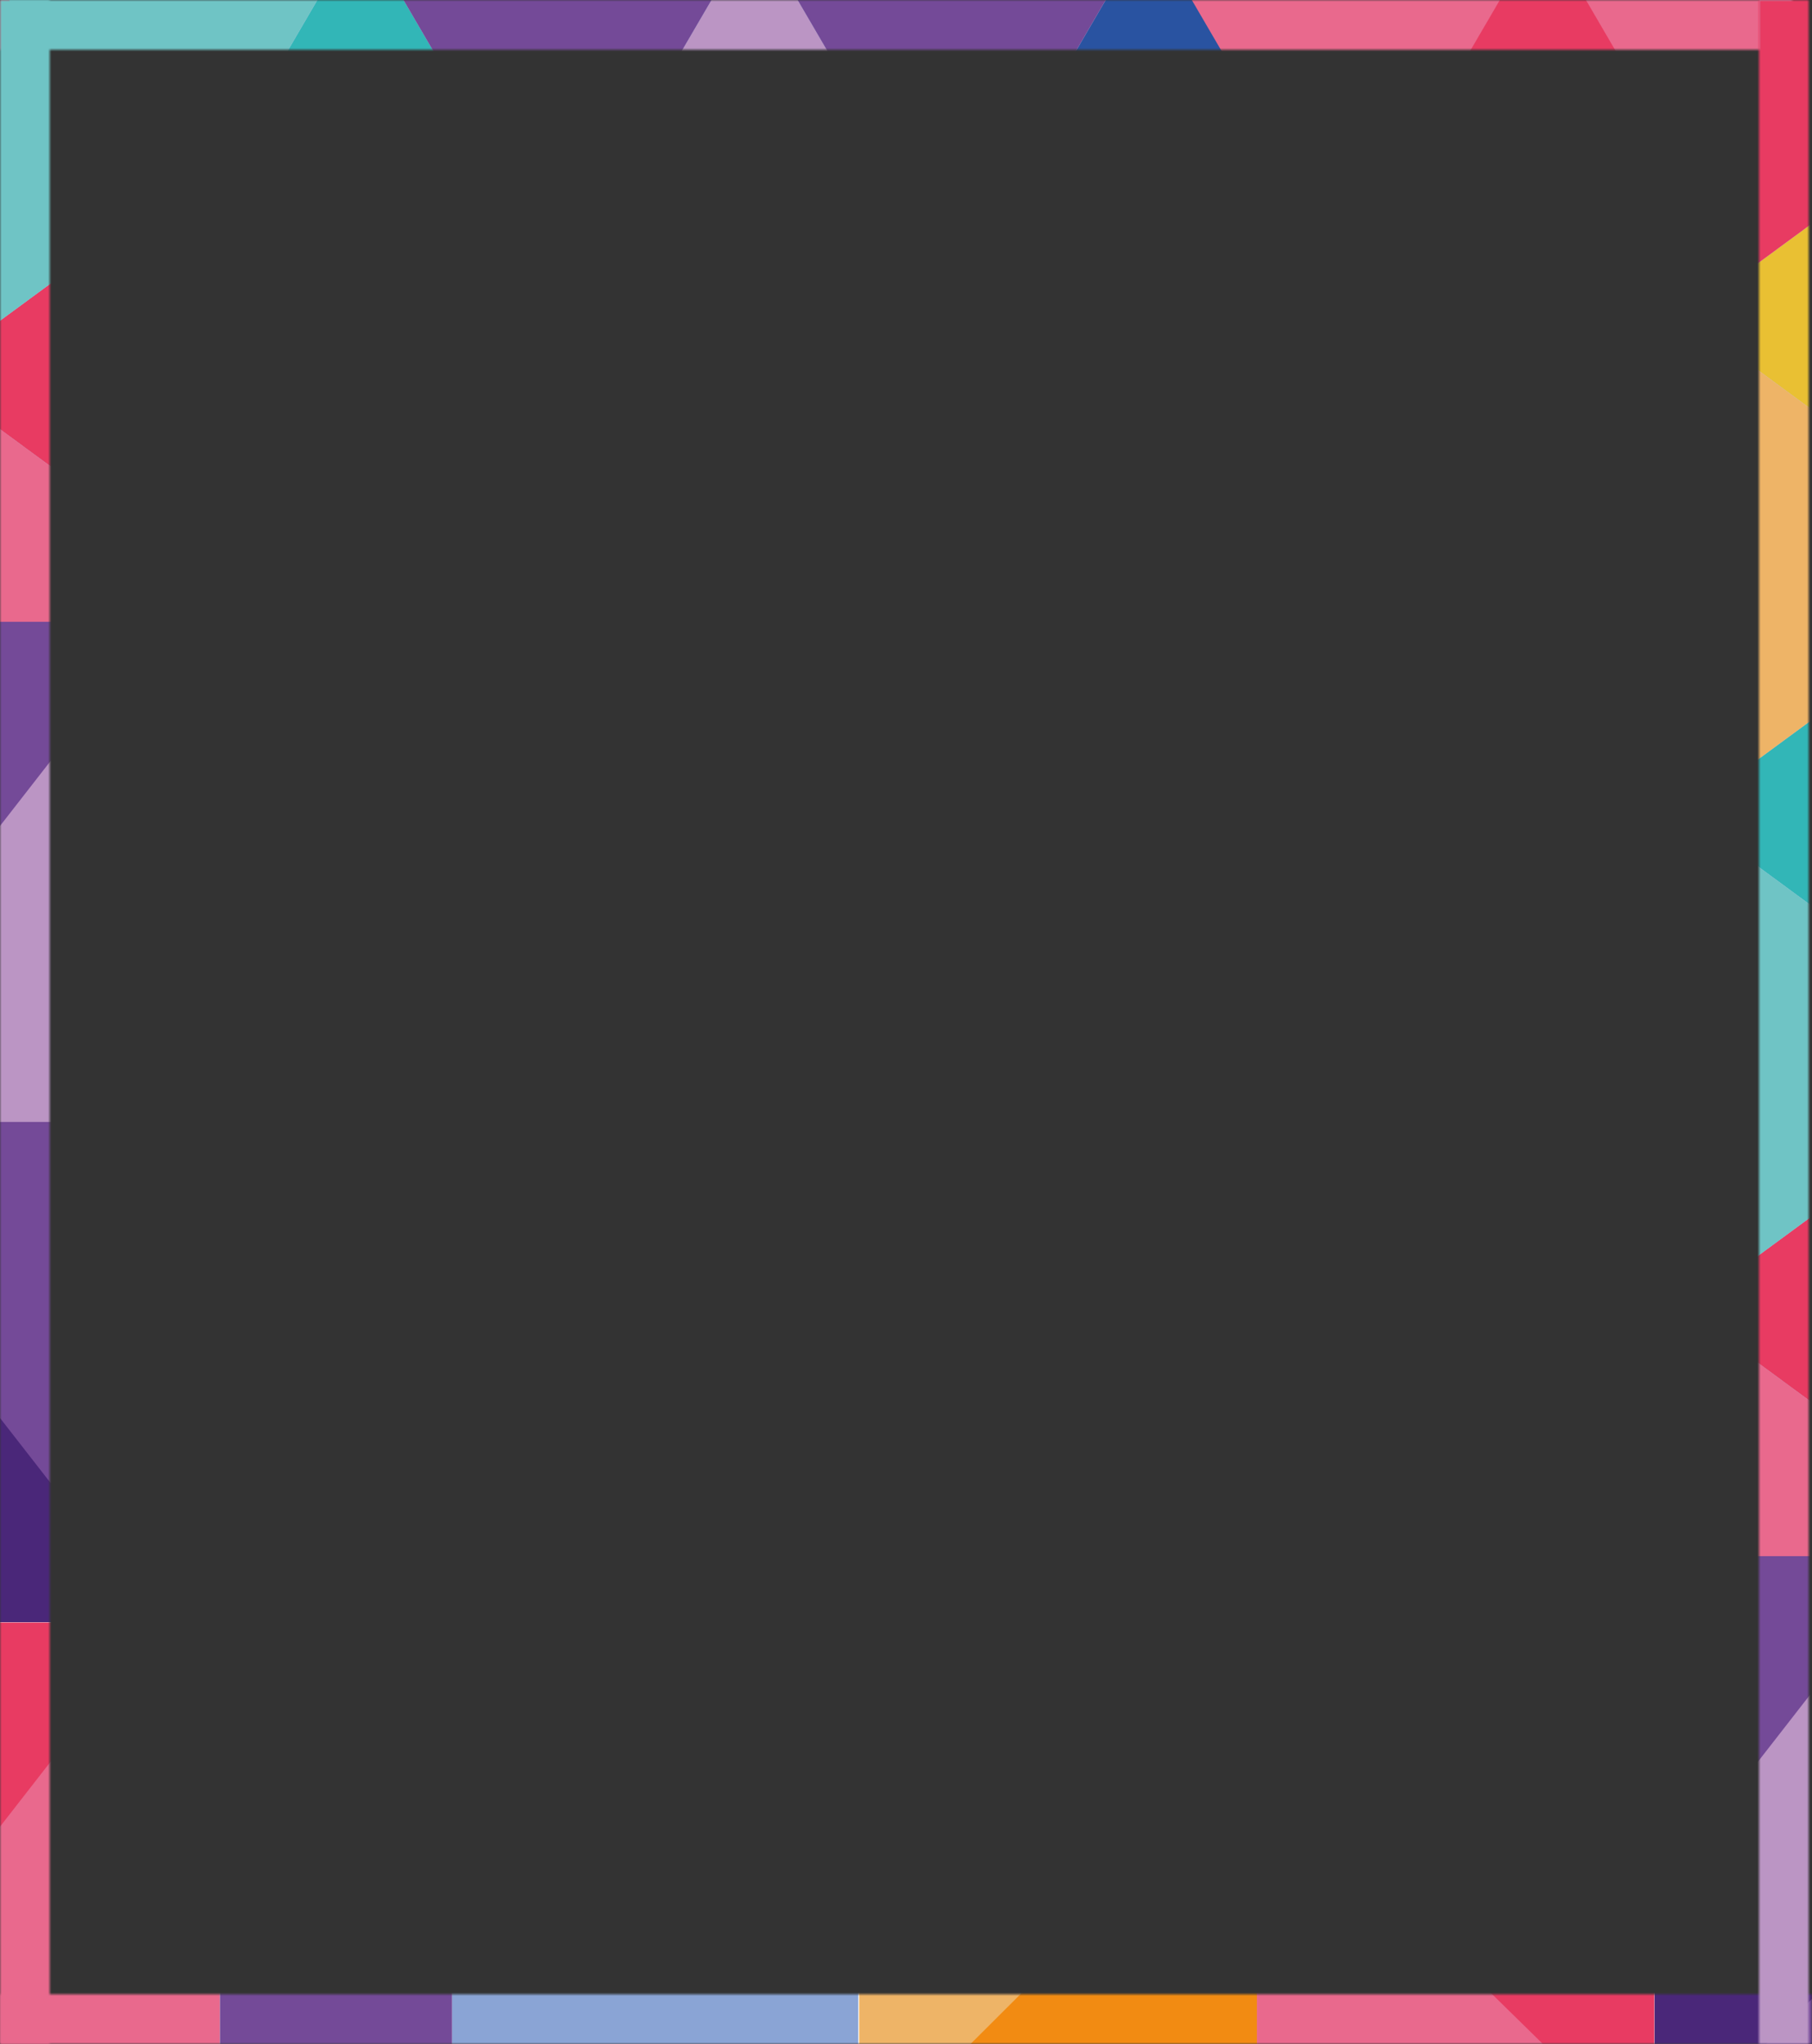 <svg width="547" height="617" viewBox="0 0 547 617" fill="none" xmlns="http://www.w3.org/2000/svg">
<rect x="0" y="0" width="547" height="617" fill="#333333" stroke="none"/>
<mask id="mask0" mask-type="alpha" maskUnits="userSpaceOnUse" x="0" y="602" width="547" height="15">
<rect y="602" width="547" height="15" fill="#C4C4C4"/>
</mask>
<g mask="url(#mask0)">
<path d="M-40.283 597.035L7.711 553.124L56.91 602.138L-40.283 696.715V597.035Z" fill="#EEB467"/>
<path d="M-40.283 696.716L56.91 602.138L152.916 696.716L56.317 794.636L-40.283 696.716Z" fill="#221B2A"/>
<path d="M-242.307 148.467C-241.858 148.467 -242.307 305.107 -242.307 305.107L152.916 696.716V500.911L-40.283 305.107H152.898V148.467H-242.307Z" fill="#C31718"/>
<path d="M152.916 500.911L352.1 308.058V502.102L152.916 696.715V500.911Z" fill="#E9698D"/>
<path d="M448.088 502.387V602.138H554.179L595.073 562.102L550.08 502.387H448.088Z" fill="#2E2B84"/>
<path d="M448.089 602.138L344.749 703.844H451.09L554.179 602.138H448.089Z" fill="#BBC8E8"/>
<path d="M448.088 407.169V602.138L252.499 794.635L250.989 600.893L448.088 407.169Z" fill="#BB95C4"/>
<path d="M250.989 600.894L252.499 794.636H151.856L148.386 692.271L250.989 600.894Z" fill="#221B2A"/>
<path d="M352.1 799.969L744.465 415.845H838.045L443.289 799.969H352.1Z" fill="#E9C033"/>
<path d="M838.063 415.845L883.648 462.351L744.465 606.067L785.341 652.982L692.732 749.178L640.982 703.845L543.394 702.565L838.063 415.845Z" fill="#EEB467"/>
<path d="M1796.72 295.205H-343.328V1648.48H1796.72V295.205Z" fill="white"/>
<path d="M66.401 540.307H-3.667V619.151H66.401V540.307Z" fill="#E9698D"/>
<path d="M259.078 580.253H136.469V699.045H259.078V580.253Z" fill="#8AA4D5"/>
<path d="M379.495 580.271H259.348V699.063H379.495V580.271Z" fill="#EEB467"/>
<path d="M329.847 580.235L259.348 650.564V699.062H307.773L379.495 628.129V580.271L329.847 580.235Z" fill="#F28B12"/>
<path d="M499.408 580.432H379.513V699.063H499.408V580.432Z" fill="#E83B62"/>
<path d="M499.444 650.032L428.459 580.432H379.495V628.254L451.108 699.063H499.408L499.444 650.032Z" fill="#E9698D"/>
<path d="M619.375 580.432H499.48V699.063H619.375V580.432Z" fill="#4A2779"/>
<path d="M499.444 650.032L570.428 580.432H619.393V628.254L547.797 699.063H499.48L499.444 650.032Z" fill="#744A98"/>
<path d="M136.468 540.307H66.401V619.151H136.468V540.307Z" fill="#744A98"/>
</g>
<mask id="mask1" mask-type="alpha" maskUnits="userSpaceOnUse" x="0" y="0" width="541" height="15">
<rect width="541" height="15" fill="#C4C4C4"/>
</mask>
<g mask="url(#mask1)">
<path d="M403.745 -172.893V9.24L590.706 9.027L403.745 -172.893Z" fill="#6FC4C5"/>
<path d="M597.159 -358.991L791.436 -166.636L606.956 9.24L590.706 9.951L403.745 -172.893L597.159 -358.991Z" fill="#32B6B7"/>
<path d="M459.918 55.427L403.745 9.241L520.746 8.689L459.918 55.427Z" fill="#E83B62"/>
<path d="M744.377 -90.831L638.934 8.476L520.746 8.689L459.918 55.427L512.603 108.404L616.932 108.884L812.036 -90.831H744.377Z" fill="#4A2779"/>
<path d="M-64.206 4.066L20.979 101.844H121.784L28.187 4.066H-64.206Z" fill="#F28B12"/>
<path d="M-456.571 197.969L-64.206 -186.155H29.373L-365.383 197.969H-456.571Z" fill="#E9C033"/>
<path d="M29.391 -186.155L74.977 -139.649L-64.206 4.067L-23.33 50.983L-115.939 147.178L-167.69 101.845L-265.278 100.565L29.391 -186.155Z" fill="#EEB467"/>
<path d="M-64.206 4.067L378.562 -453.533H403.745V-379.969L28.187 4.067H-64.206Z" fill="#E9C033"/>
<path d="M28.187 4.067L403.745 -379.969V-173.64L121.766 101.845L28.187 4.067Z" fill="#EEB467"/>
<path d="M122.683 400.902L116.967 301.205L403.745 9.24V114.894L122.683 400.902Z" fill="#E9C033"/>
<path d="M216.568 9.24L168.88 55.836L215.975 106.591H313.761L403.745 9.24H216.568Z" fill="#BB95C4"/>
<path d="M216.568 9.24L403.745 -173.64V9.24H216.568Z" fill="#BBC8E8"/>
<path d="M403.745 9.24L459.918 55.427V192.938L403.745 147.178V9.24Z" fill="#C31718"/>
<path d="M988.05 -306.795H-1152V1046.48H988.05V-306.795Z" fill="white"/>
<path d="M532.142 -22.262H-69.689V181.56H532.142V-22.262Z" fill="#BBC8E8"/>
<path d="M456.517 174L401.758 76.483L347 -21H456.517H566L511.242 76.483L456.517 174Z" fill="#E9698D"/>
<path d="M-10.19 -22.262L19.559 28.707L49.308 79.658H-10.19H-69.689L-39.94 28.707L-10.19 -22.262Z" fill="#E83B62"/>
<path d="M108.806 -22.262L138.555 28.707L168.286 79.658H108.806H49.308L79.057 28.707L108.806 -22.262Z" fill="#32B6B7"/>
<path d="M227.784 -22.262L257.534 28.707L287.283 79.658H227.784H168.286L198.035 28.707L227.784 -22.262Z" fill="#BB95C4"/>
<path d="M346.781 -22.262L376.53 28.707L406.279 79.658H346.781H287.283L317.032 28.707L346.781 -22.262Z" fill="#2953A1"/>
<path d="M465.76 -22.262L495.509 28.707L525.258 79.658H465.76H406.279L436.01 28.707L465.76 -22.262Z" fill="#E83B62"/>
<path d="M49.308 79.658L19.559 28.689L-10.19 -22.262H49.308H108.806L79.057 28.689L49.308 79.658Z" fill="#6FC4C5"/>
<path d="M168.286 79.658L138.555 28.689L108.806 -22.262H168.286H227.785L198.035 28.689L168.286 79.658Z" fill="#744A98"/>
<path d="M287.283 79.658L257.534 28.689L227.785 -22.262H287.283H346.781L317.032 28.689L287.283 79.658Z" fill="#744A98"/>
<path d="M531.19 52.102V-21.747H650.187V21.666H571.904V52.102H531.19Z" fill="#BBC8E8"/>
</g>
<mask id="mask2" mask-type="alpha" maskUnits="userSpaceOnUse" x="531" y="0" width="15" height="617">
<rect x="531" y="617" width="617" height="15" transform="rotate(-90 531 617)" fill="#C4C4C4"/>
</mask>
<g mask="url(#mask2)">
<path d="M535.066 463.259L632.844 355.996L632.844 229.063L535.066 346.919L535.066 463.259Z" fill="#F28B12"/>
<path d="M728.969 957.319L344.845 463.259L344.845 345.426L728.969 842.496L728.969 957.319Z" fill="#E9C033"/>
<path d="M344.845 345.403L391.351 288.002L535.067 463.259L581.982 411.789L678.178 528.4L632.845 593.564L631.565 716.446L344.845 345.403Z" fill="#EEB467"/>
<path d="M535.067 463.259L77.467 -94.267L77.467 -125.977L151.031 -125.977L535.067 346.919L535.067 463.259Z" fill="#E9C033"/>
<path d="M535.067 346.919L151.031 -125.977L357.36 -125.977L632.845 229.085L535.067 346.919Z" fill="#EEB467"/>
<path d="M931.902 227.931L832.205 235.129L540.24 -125.977L645.894 -125.977L931.902 227.931Z" fill="#E9C033"/>
<path d="M540.24 109.713L586.836 169.761L637.591 110.46L637.591 -12.671L540.24 -125.977L540.24 109.713Z" fill="#BB95C4"/>
<path d="M540.24 109.713L357.36 -125.977L540.24 -125.977L540.24 109.713Z" fill="#BBC8E8"/>
<path d="M224.204 -861.725L224.205 1832.99L1577.48 1832.99L1577.48 -861.725L224.204 -861.725Z" fill="white"/>
<path d="M508.738 -287.653L508.738 470.163L712.56 470.163L712.56 -287.653L508.738 -287.653Z" fill="#BBC8E8"/>
<path d="M610.658 470.163L559.689 507.622L508.738 545.082L508.738 470.163L508.738 395.243L559.689 432.703L610.658 470.163Z" fill="#E9698D"/>
<path d="M508.738 395.243L559.707 357.784L610.658 320.324L610.658 395.243L610.658 470.163L559.707 432.703L508.738 395.243Z" fill="#E83B62"/>
<path d="M508.738 245.405L559.707 207.945L610.658 170.508L610.658 245.405L610.658 320.324L559.707 282.865L508.738 245.405Z" fill="#32B6B7"/>
<path d="M508.738 95.589L559.707 58.129L610.658 20.67L610.658 95.589L610.658 170.508L559.707 133.049L508.738 95.589Z" fill="#E9C033"/>
<path d="M508.738 -54.249L559.706 -91.709L610.658 -129.168L610.658 -54.249L610.658 20.67L559.706 -16.79L508.738 -54.249Z" fill="#2953A1"/>
<path d="M610.658 320.324L559.689 357.784L508.738 395.243L508.738 320.324L508.738 245.405L559.689 282.865L610.658 320.324Z" fill="#6FC4C5"/>
<path d="M610.658 170.509L559.689 207.946L508.738 245.405L508.738 170.509L508.738 95.589L559.689 133.049L610.658 170.509Z" fill="#EEB467"/>
<path d="M610.658 20.67L559.689 58.129L508.738 95.589L508.738 20.67L508.738 -54.249L559.689 -16.79L610.658 20.67Z" fill="#E83B62"/>
<path d="M509.432 469.756L509.432 620.726L628.063 620.726L628.063 469.756L509.432 469.756Z" fill="#744A98"/>
<path d="M579.032 469.688L509.432 559.093L509.432 620.726L557.254 620.726L628.063 530.574L628.063 469.756L579.032 469.688Z" fill="#BB95C4"/>
</g>
<mask id="mask3" mask-type="alpha" maskUnits="userSpaceOnUse" x="0" y="0" width="15" height="617">
<rect y="617" width="617" height="15" transform="rotate(-90 0 617)" fill="#C4C4C4"/>
</mask>
<g mask="url(#mask3)">
<path d="M-99.613 554.395L0.138 554.395L0.138 420.808L-39.898 369.315L-99.613 425.969L-99.613 554.395Z" fill="#2E2B84"/>
<path d="M0.138 554.395L101.844 684.519L101.844 550.615L0.138 420.808L0.138 554.395Z" fill="#BBC8E8"/>
<path d="M-194.831 554.395L0.138 554.395L192.635 800.678L-1.107 802.579L-194.831 554.395Z" fill="#BB95C4"/>
<path d="M4.066 181.202L101.844 73.939L101.844 -52.994L4.066 64.862L4.066 181.202Z" fill="#F28B12"/>
<path d="M197.969 675.262L-186.155 181.202L-186.155 63.368L197.969 560.438L197.969 675.262Z" fill="#E9C033"/>
<path d="M-186.155 63.346L-139.649 5.945L4.067 181.202L50.982 129.732L147.178 246.343L101.845 311.507L100.565 434.388L-186.155 63.346Z" fill="#EEB467"/>
<path d="M4.067 181.202L-453.533 -376.324L-453.533 -408.034L-379.969 -408.034L4.067 64.862L4.067 181.202Z" fill="#E9C033"/>
<path d="M4.067 64.862L-379.969 -408.035L-173.64 -408.035L101.845 -52.972L4.067 64.862Z" fill="#EEB467"/>
<path d="M-306.796 -1143.78L-306.795 1550.93L1046.48 1550.93L1046.48 -1143.78L-306.796 -1143.78Z" fill="white"/>
<path d="M-22.262 -569.711L-22.262 188.105L181.56 188.105L181.56 -569.711L-22.262 -569.711Z" fill="#BBC8E8"/>
<path d="M79.658 188.106L28.689 225.565L-22.262 263.025L-22.262 188.106L-22.262 113.186L28.689 150.646L79.658 188.106Z" fill="#E9698D"/>
<path d="M-22.262 113.186L28.707 75.727L79.658 38.267L79.658 113.186L79.658 188.105L28.707 150.646L-22.262 113.186Z" fill="#E83B62"/>
<path d="M-22.262 -36.652L28.707 -74.112L79.658 -111.549L79.658 -36.652L79.658 38.267L28.707 0.808L-22.262 -36.652Z" fill="#32B6B7"/>
<path d="M79.658 38.267L28.689 75.727L-22.262 113.186L-22.262 38.267L-22.262 -36.652L28.689 0.808L79.658 38.267Z" fill="#6FC4C5"/>
<path d="M-21.568 489.774L-21.568 640.745L97.063 640.745L97.063 489.774L-21.568 489.774Z" fill="#E83B62"/>
<path d="M48.032 489.729L-21.568 579.112L-21.568 640.767L26.254 640.767L97.063 550.593L97.063 489.775L48.032 489.729Z" fill="#E9698D"/>
<path d="M-21.568 338.714L-21.568 489.684L97.063 489.684L97.063 338.714L-21.568 338.714Z" fill="#4A2779"/>
<path d="M48.032 489.729L-21.568 400.347L-21.568 338.691L26.254 338.691L97.063 428.843L97.063 489.684L48.032 489.729Z" fill="#744A98"/>
<path d="M-21.568 187.699L-21.568 338.668L97.063 338.668L97.063 187.699L-21.568 187.699Z" fill="#744A98"/>
<path d="M48.032 187.63L-21.568 277.036L-21.568 338.668L26.254 338.668L97.063 248.516L97.063 187.698L48.032 187.63Z" fill="#BB95C4"/>
</g>
</svg>
